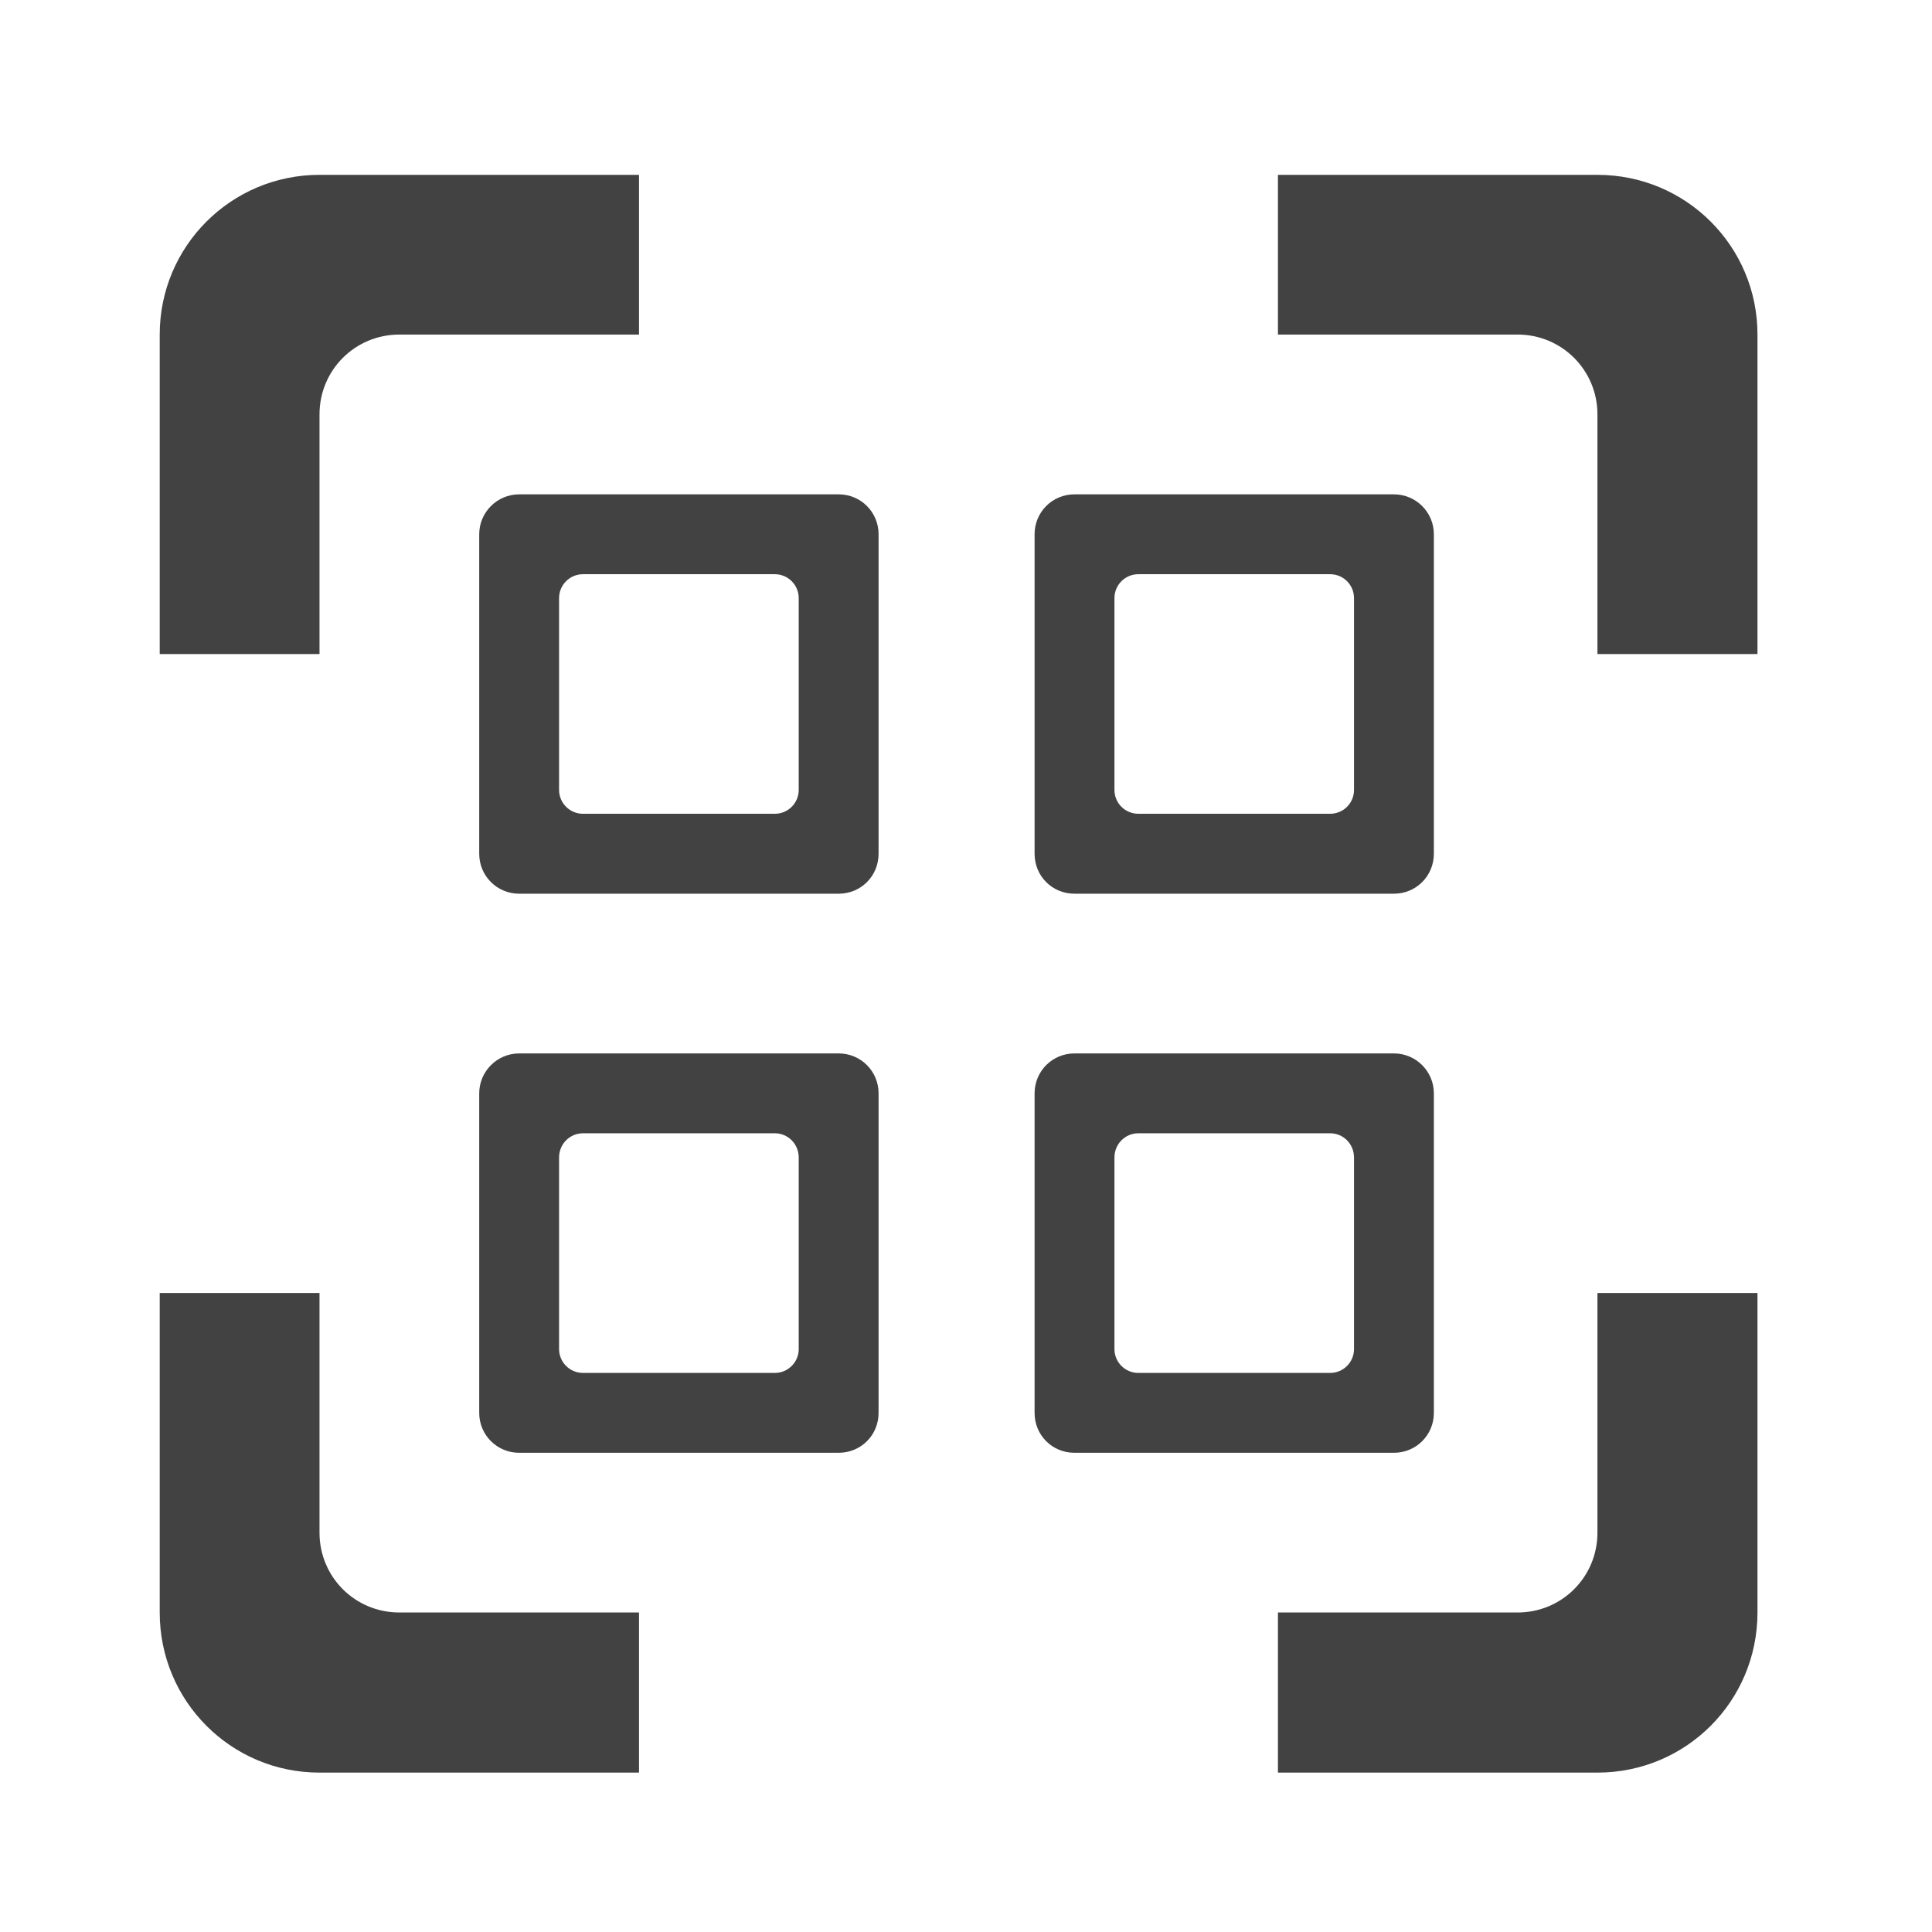<?xml version="1.0" encoding="UTF-8"?>
<svg xmlns="http://www.w3.org/2000/svg" xmlns:xlink="http://www.w3.org/1999/xlink" width="24px" height="24px" viewBox="0 0 24 24" version="1.1">
<g id="surface1">
<path style=" stroke:none;fill-rule:nonzero;fill:rgb(25.882%,25.882%,25.882%);fill-opacity:1;" d="M 6.449 6.141 C 6.176 6.141 5.953 6.363 5.953 6.637 L 5.953 10.605 C 5.953 10.883 6.176 11.102 6.449 11.102 L 10.418 11.102 C 10.695 11.102 10.914 10.883 10.914 10.605 L 10.914 6.637 C 10.914 6.363 10.695 6.141 10.418 6.141 Z M 7.242 7.133 L 9.625 7.133 C 9.789 7.133 9.922 7.266 9.922 7.43 L 9.922 9.812 C 9.922 9.977 9.789 10.109 9.625 10.109 L 7.242 10.109 C 7.078 10.109 6.945 9.977 6.945 9.812 L 6.945 7.43 C 6.945 7.266 7.078 7.133 7.242 7.133 Z M 7.242 7.133 "/>
<path style=" stroke:none;fill-rule:nonzero;fill:rgb(25.882%,25.882%,25.882%);fill-opacity:1;" d="M 13.348 6.141 C 13.07 6.141 12.852 6.363 12.852 6.637 L 12.852 10.605 C 12.852 10.883 13.07 11.102 13.348 11.102 L 17.316 11.102 C 17.59 11.102 17.812 10.883 17.812 10.605 L 17.812 6.637 C 17.812 6.363 17.59 6.141 17.316 6.141 Z M 14.141 7.133 L 16.523 7.133 C 16.688 7.133 16.82 7.266 16.82 7.43 L 16.82 9.812 C 16.82 9.977 16.688 10.109 16.523 10.109 L 14.141 10.109 C 13.977 10.109 13.844 9.977 13.844 9.812 L 13.844 7.43 C 13.844 7.266 13.977 7.133 14.141 7.133 Z M 14.141 7.133 "/>
<path style=" stroke:none;fill-rule:nonzero;fill:rgb(25.882%,25.882%,25.882%);fill-opacity:1;" d="M 6.449 13.086 C 6.176 13.086 5.953 13.309 5.953 13.582 L 5.953 17.551 C 5.953 17.828 6.176 18.047 6.449 18.047 L 10.418 18.047 C 10.695 18.047 10.914 17.828 10.914 17.551 L 10.914 13.582 C 10.914 13.309 10.695 13.086 10.418 13.086 Z M 7.242 14.078 L 9.625 14.078 C 9.789 14.078 9.922 14.211 9.922 14.379 L 9.922 16.758 C 9.922 16.922 9.789 17.055 9.625 17.055 L 7.242 17.055 C 7.078 17.055 6.945 16.922 6.945 16.758 L 6.945 14.379 C 6.945 14.211 7.078 14.078 7.242 14.078 Z M 7.242 14.078 "/>
<path style=" stroke:none;fill-rule:nonzero;fill:rgb(25.882%,25.882%,25.882%);fill-opacity:1;" d="M 13.348 13.086 C 13.07 13.086 12.852 13.309 12.852 13.582 L 12.852 17.551 C 12.852 17.828 13.07 18.047 13.348 18.047 L 17.316 18.047 C 17.59 18.047 17.812 17.828 17.812 17.551 L 17.812 13.582 C 17.812 13.309 17.59 13.086 17.316 13.086 Z M 14.141 14.078 L 16.523 14.078 C 16.688 14.078 16.82 14.211 16.82 14.379 L 16.82 16.758 C 16.82 16.922 16.688 17.055 16.523 17.055 L 14.141 17.055 C 13.977 17.055 13.844 16.922 13.844 16.758 L 13.844 14.379 C 13.844 14.211 13.977 14.078 14.141 14.078 Z M 14.141 14.078 "/>
<path style=" stroke:none;fill-rule:nonzero;fill:rgb(25.882%,25.882%,25.882%);fill-opacity:1;" d="M 3.969 2.172 C 2.871 2.172 1.984 3.059 1.984 4.156 L 1.984 8.125 L 3.969 8.125 L 3.969 5.148 C 3.969 4.598 4.41 4.156 4.961 4.156 L 7.938 4.156 L 7.938 2.172 Z M 15.875 2.172 L 15.875 4.156 L 18.852 4.156 C 19.402 4.156 19.844 4.598 19.844 5.148 L 19.844 8.125 L 21.832 8.125 L 21.832 4.156 C 21.832 3.059 20.945 2.172 19.844 2.172 Z M 1.984 16.062 L 1.984 20.031 C 1.984 21.133 2.871 22.02 3.969 22.02 L 7.938 22.02 L 7.938 20.031 L 4.961 20.031 C 4.41 20.031 3.969 19.59 3.969 19.039 L 3.969 16.062 Z M 19.844 16.062 L 19.844 19.039 C 19.844 19.59 19.402 20.031 18.852 20.031 L 15.875 20.031 L 15.875 22.02 L 19.844 22.02 C 20.945 22.02 21.832 21.133 21.832 20.031 L 21.832 16.062 Z M 19.844 16.062 "/>
</g>
</svg>
